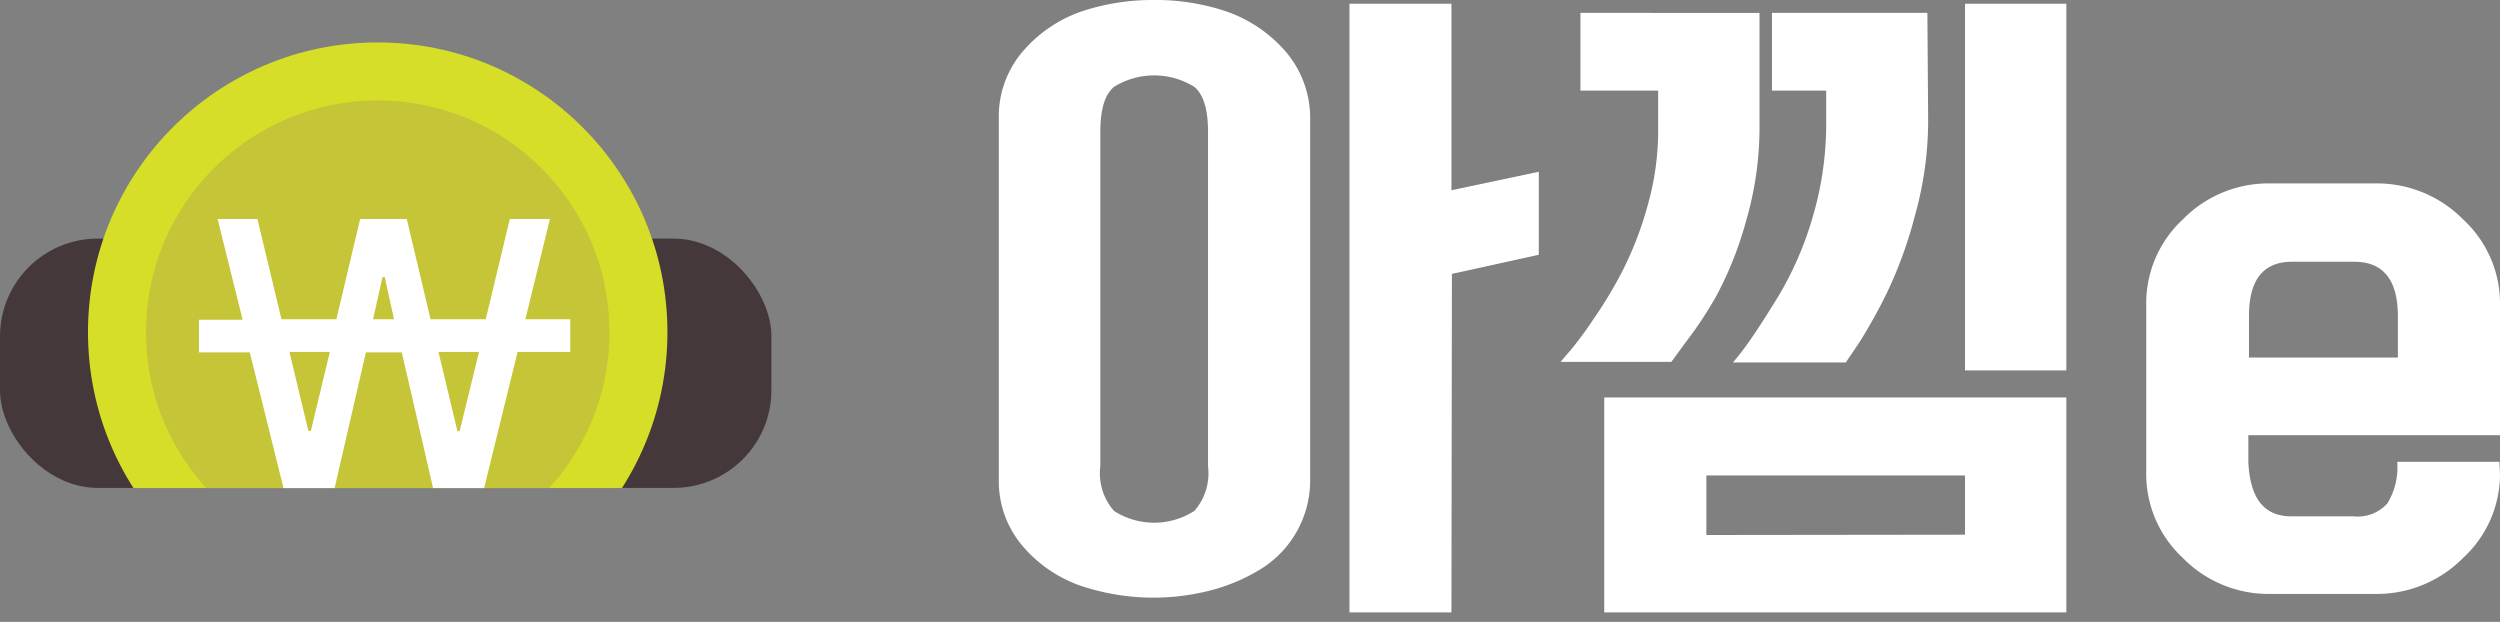 <svg xmlns="http://www.w3.org/2000/svg" xmlns:xlink="http://www.w3.org/1999/xlink" viewBox="0 0 160.84 40.01"><rect x="0" y="0" width="160.84" height="40.01" fill="#808080" stroke="none"/><defs><style>.cls-1{fill:none;}.cls-2{fill:#44383b;}.cls-3{clip-path:url(#clip-path);}.cls-4{fill:#d6de27;}.cls-5{fill:#c5c537;}.cls-6{fill:#fff;}</style><clipPath id="clip-path"><rect class="cls-1" x="1.85" y="1.13" width="70.15" height="30.27"/></clipPath></defs><title>logo0</title><g id="Layer_2" data-name="Layer 2"><g id="Layer_1-2" data-name="Layer 1"><rect class="cls-2" y="15.35" width="49.63" height="16.04" rx="6.29" ry="6.29"/><g class="cls-3"><circle class="cls-4" cx="24.3" cy="21.37" r="18.64"/><circle class="cls-5" cx="24.3" cy="21.37" r="14.91"/><path class="cls-6" d="M36.69,20.54v2.1H33.3L31,32H28l-2.15-9.33H23.54L21.39,32h-3l-2.32-9.33H12.8v-2.1h2.81L14,14.09h2.56l1.55,6.45h3.53l1.53-6.45h3l1.53,6.45h3.55l1.55-6.45h2.58L33.8,20.54Zm-18.07,2.1,1.22,5.08H20l1.22-5.08Zm6.73-2.1-.6-2.72h-.14L24,20.54Zm2.86,2.1,1.22,5.1h.14l1.25-5.1Z"/></g><path class="cls-6" d="M84.29,7.63v23.2A6.7,6.7,0,0,1,81,36.68,11.81,11.81,0,0,1,77.82,38a14.72,14.72,0,0,1-8.28-.31,8.62,8.62,0,0,1-3.73-2.54,6.42,6.42,0,0,1-1.55-4.33V7.63A6.42,6.42,0,0,1,65.81,3.3,8.73,8.73,0,0,1,69.54.75,14.44,14.44,0,0,1,74.25,0a14.19,14.19,0,0,1,4.69.75,8.87,8.87,0,0,1,3.74,2.53A6.55,6.55,0,0,1,84.29,7.63ZM77.72,30V8.48c0-1.44-.29-2.4-.88-2.89a4.89,4.89,0,0,0-5.17,0c-.59.49-.88,1.45-.88,2.89V30a3.67,3.67,0,0,0,.88,2.87,4.78,4.78,0,0,0,5.17,0A3.67,3.67,0,0,0,77.72,30ZM93.38,39.4H86.82V.24h6.56v12L99,11.05v5.34l-5.59,1.23Z"/><path class="cls-6" d="M113.2,8.24a21.53,21.53,0,0,1-.87,6,23.08,23.08,0,0,1-1.94,4.86,25.74,25.74,0,0,1-2,3l-.86,1.18h-7.13l.67-.78a24.1,24.1,0,0,0,1.51-2.06,26.92,26.92,0,0,0,1.9-3.2A22.5,22.5,0,0,0,106,13.23a17.64,17.64,0,0,0,.68-4.75V5.83h-5v-5H113.2ZM132.94,39.4H103.21V25.57h29.73Zm-6.52-5V30.59H109.78v3.83ZM124.05,7.83a22.61,22.61,0,0,1-.84,6,27.48,27.48,0,0,1-1.81,5,33.94,33.94,0,0,1-1.79,3.22l-.86,1.27h-7.26a16.06,16.06,0,0,0,1-1.29c.42-.58,1.07-1.58,1.94-3A21.51,21.51,0,0,0,116.61,14a21.07,21.07,0,0,0,.88-6V5.83H114v-5h10Zm8.89,16h-6.52V.24h6.52Z"/><path class="cls-6" d="M160.84,30.51a7.33,7.33,0,0,1-2.37,5.38,7.79,7.79,0,0,1-5.67,2.32h-6.73a7.71,7.71,0,0,1-5.64-2.32,7.35,7.35,0,0,1-2.35-5.38v-11a7.35,7.35,0,0,1,2.35-5.39,7.71,7.71,0,0,1,5.64-2.32h6.73a7.79,7.79,0,0,1,5.67,2.32,7.34,7.34,0,0,1,2.37,5.39V28H144.65v1.71c.1,2.34,1,3.51,2.77,3.51h4a2.56,2.56,0,0,0,2.18-.84,4.49,4.49,0,0,0,.63-2.67h6.57ZM154.27,23V20.35q0-3.51-2.81-3.51h-4q-2.78,0-2.77,3.51V23Z"/></g></g></svg>